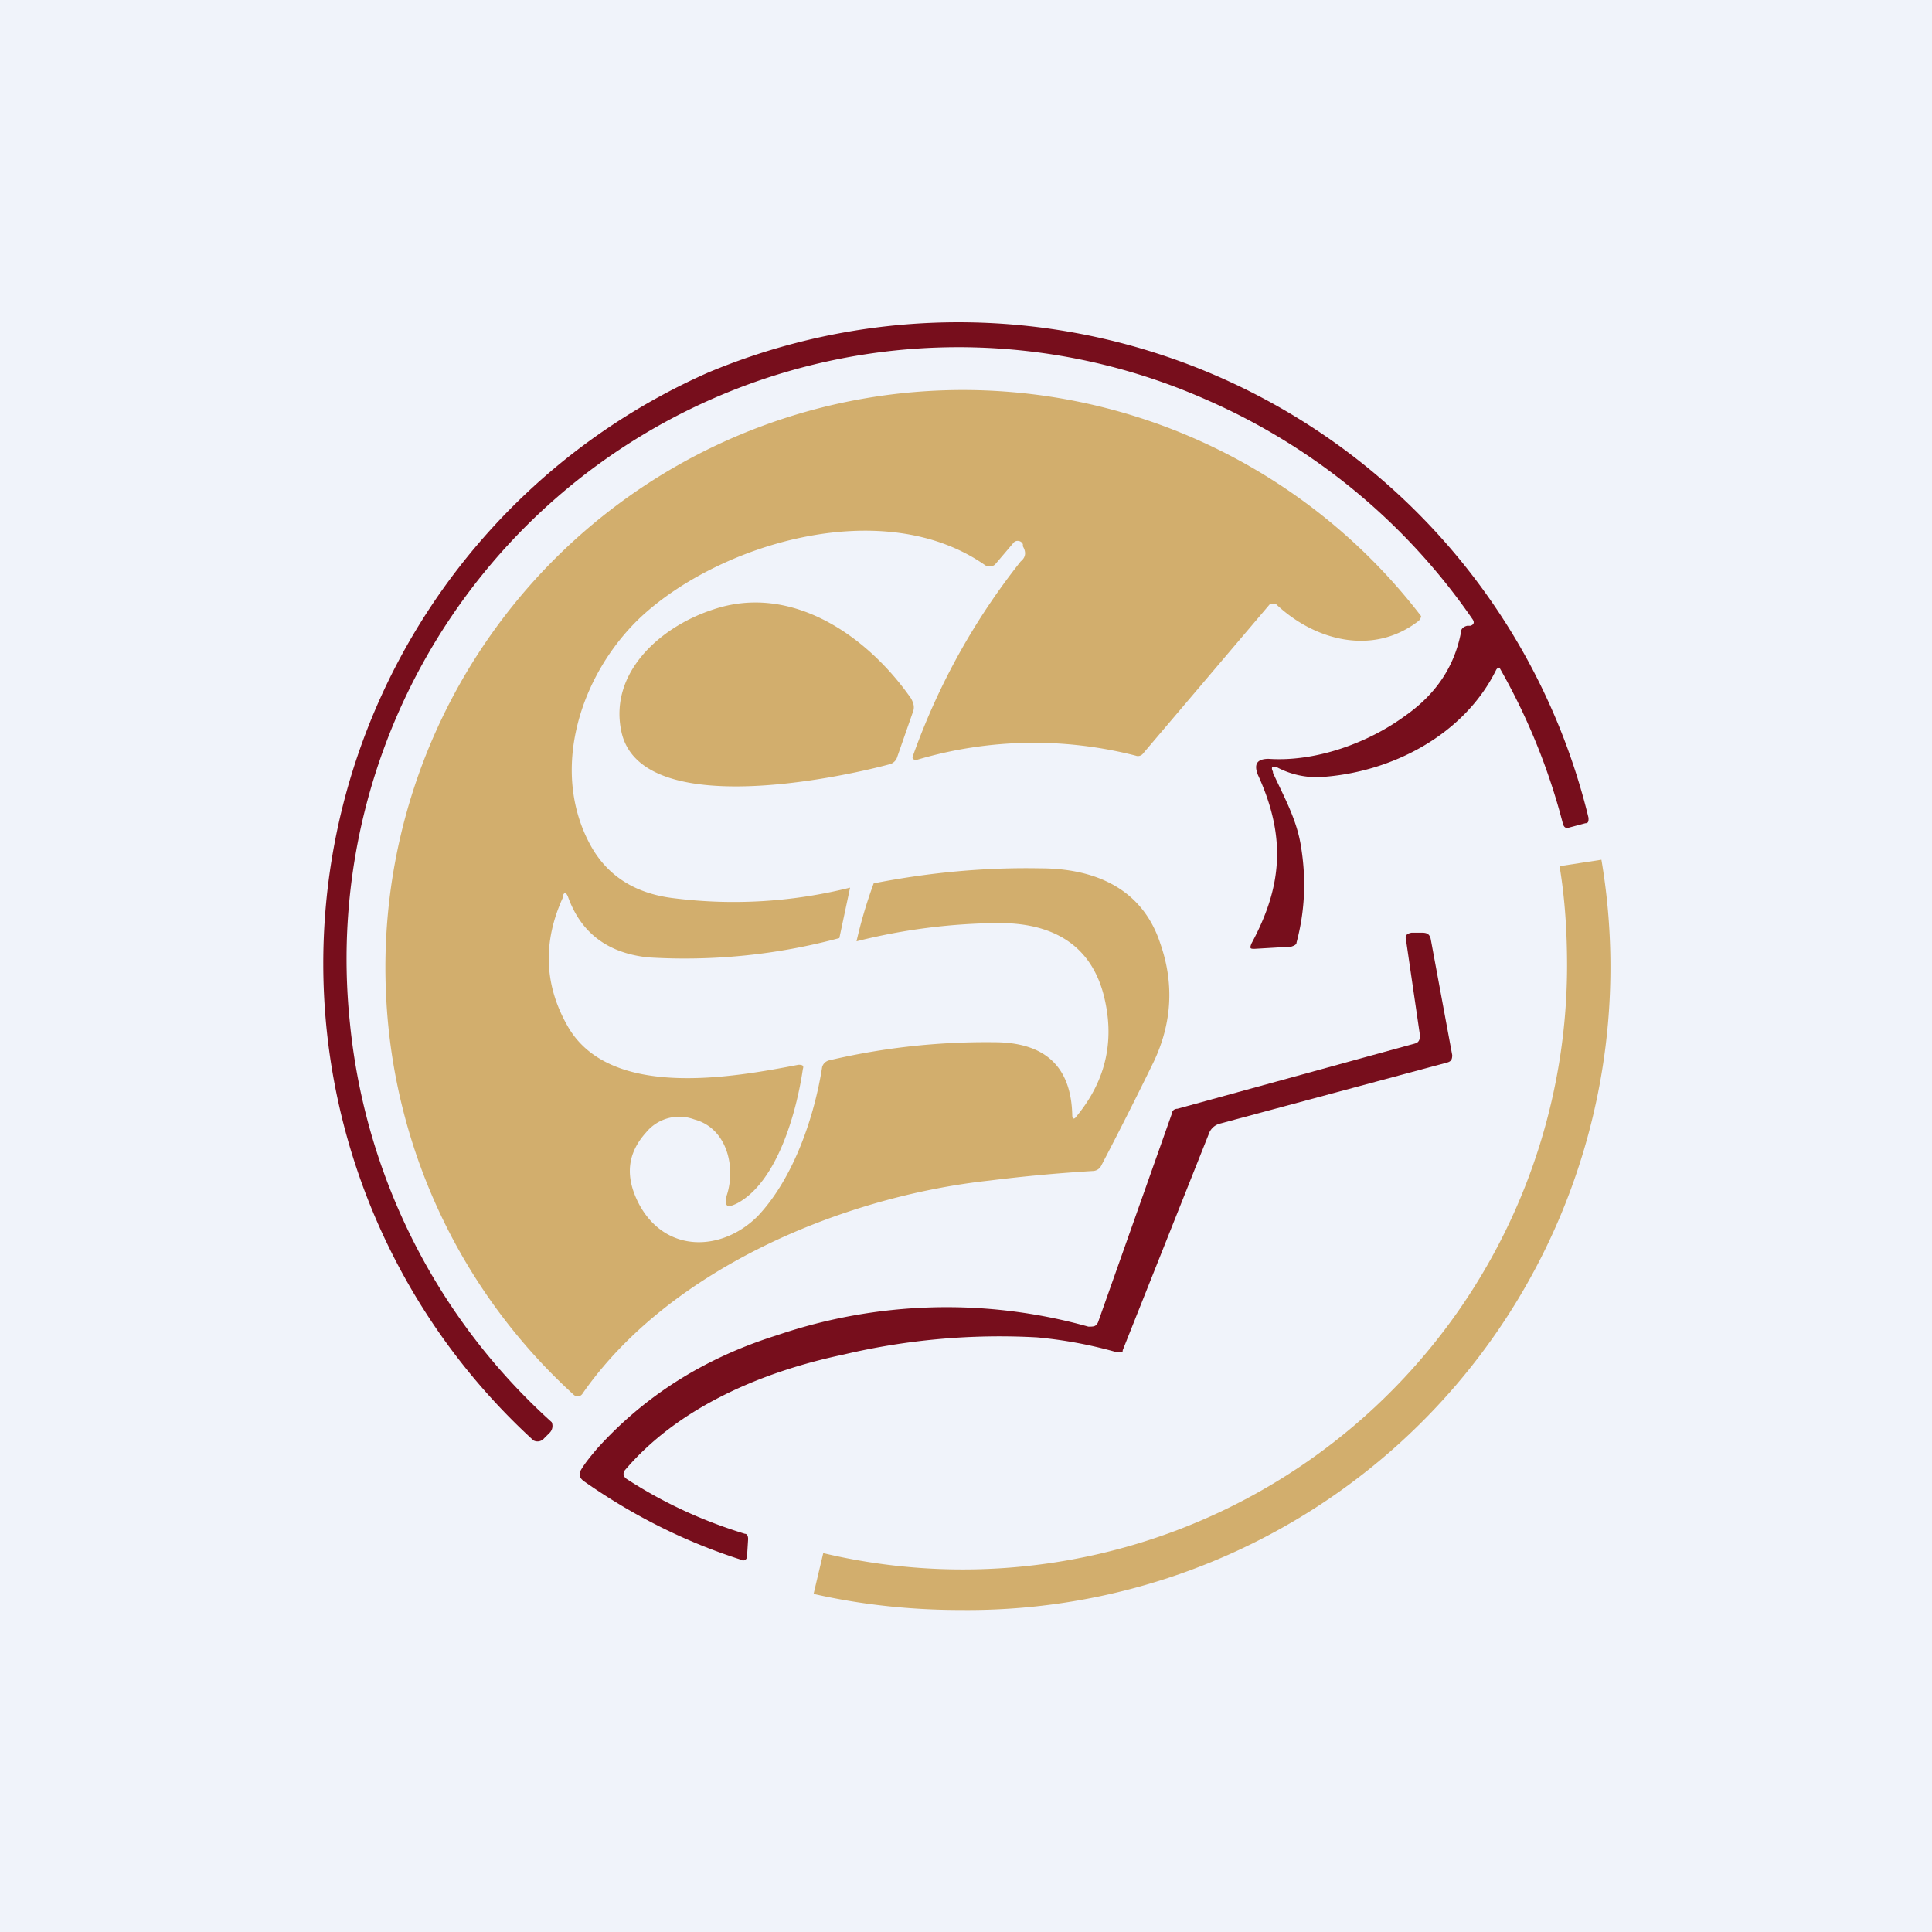 <!-- by TradingView --><svg width="18" height="18" viewBox="0 0 18 18" xmlns="http://www.w3.org/2000/svg"><path fill="#F0F3FA" d="M0 0h18v18H0z"/><path d="M11.86 7.2c.1.22.22.43.26.68.05.3.04.6-.04.9 0 .02-.02.03-.05.04l-.34.02c-.04 0-.05 0-.03-.05.28-.52.33-.98.06-1.57-.04-.1-.01-.15.1-.15.44.03.93-.15 1.27-.4.3-.21.46-.47.52-.77 0-.04.02-.06.06-.07h.03c.03-.01.04-.03.02-.06a5.85 5.85 0 0 0-2.49-2.05 5.7 5.7 0 0 0-7.97 5.81 5.77 5.77 0 0 0 1.88 3.72.09.09 0 0 1-.02.1l-.05.05a.08.08 0 0 1-.1.02A6.02 6.02 0 0 1 6.6 3.47a6.04 6.04 0 0 1 8.2 4.15c0 .03 0 .05-.03.05l-.15.04c-.03.01-.05 0-.06-.04a5.9 5.9 0 0 0-.59-1.45.04.04 0 0 0-.03.02c-.3.61-.98.96-1.64 1a.79.79 0 0 1-.4-.09c-.05-.02-.06 0-.04.04Z" fill="#770E1C"/><path d="M5.25 8.35c-.2.43-.18.84.05 1.23.4.66 1.52.46 2.14.34.04 0 .05.01.04.04-.06.41-.24 1.05-.61 1.25-.1.05-.12.03-.1-.07.09-.27 0-.63-.3-.71a.4.4 0 0 0-.45.12c-.18.2-.2.42-.06.68.25.45.77.43 1.1.1.34-.36.53-.94.6-1.39.01-.03.03-.05.06-.06a6.4 6.4 0 0 1 1.54-.17c.48 0 .72.23.73.68 0 .04.02.04.04.01.28-.34.36-.72.25-1.14-.13-.48-.5-.66-.97-.66a5.58 5.58 0 0 0-1.33.17 4.39 4.39 0 0 1 .16-.54c.51-.1 1.03-.15 1.55-.14.5 0 .95.18 1.12.7.13.37.11.74-.06 1.1a38 38 0 0 1-.49.97.09.09 0 0 1-.08.05c-.33.02-.65.05-.97.09-1.36.15-2.97.82-3.78 1.98a.06.06 0 0 1-.04.03.06.06 0 0 1-.05-.02A5.37 5.37 0 0 1 3.6 9.33a5.38 5.38 0 0 1 9.64-3.59.07.07 0 0 1-.03.05c-.42.32-.96.18-1.32-.16h-.06l-1.18 1.39a.06.06 0 0 1-.07.02 3.82 3.82 0 0 0-2.04.04c-.03 0-.05-.01-.03-.05.24-.67.58-1.27 1-1.8.05-.04.05-.09.02-.14v-.02a.05.05 0 0 0-.04-.03.05.05 0 0 0-.05.02l-.17.2a.08.08 0 0 1-.1 0c-.94-.65-2.45-.2-3.19.48-.57.53-.87 1.44-.47 2.15.16.28.42.44.78.48a4.46 4.46 0 0 0 1.63-.1l-.1.47a5.54 5.54 0 0 1-1.78.18c-.38-.04-.63-.23-.75-.57-.02-.04-.03-.04-.05 0Z" fill="#D2AE6D"/><path d="M6.64 5.68c.73-.25 1.44.24 1.85.83.02.04.03.07.02.11l-.15.43a.1.1 0 0 1-.07.07c-.52.14-2.32.51-2.5-.3-.12-.55.36-.98.85-1.14Z" fill="#D2AE6D"/><path d="M5.84 13.78c.37.24.74.4 1.1.51.02 0 .03.02.03.05l-.01.16c0 .03-.03.05-.06.03-.5-.16-.99-.4-1.46-.73-.04-.03-.05-.06-.03-.1.04-.07.1-.14.15-.2.45-.5 1.01-.85 1.68-1.06a4.9 4.9 0 0 1 2.9-.08c.05 0 .07 0 .09-.04l.69-1.95c0-.02.02-.04.05-.04l2.22-.61c.03-.01.04-.04.04-.07l-.13-.89c-.01-.04 0-.06.05-.07h.1c.04 0 .07.01.08.06l.2 1.08c0 .04-.01.06-.05.07l-2.12.57a.15.15 0 0 0-.1.1l-.8 2.01c0 .01 0 .02-.02.02h-.03a4.07 4.07 0 0 0-.75-.14 6.32 6.32 0 0 0-1.8.16c-.76.16-1.54.49-2.04 1.08-.02.03-.01.06.02.08Z" fill="#770E1C"/><path d="M14.6 9c0-.32-.02-.63-.07-.93l.39-.06A5.99 5.99 0 0 1 8.95 15c-.47 0-.93-.05-1.37-.15l.09-.38A5.63 5.63 0 0 0 14.6 9Z" fill="#D2AE6D"/></svg>
